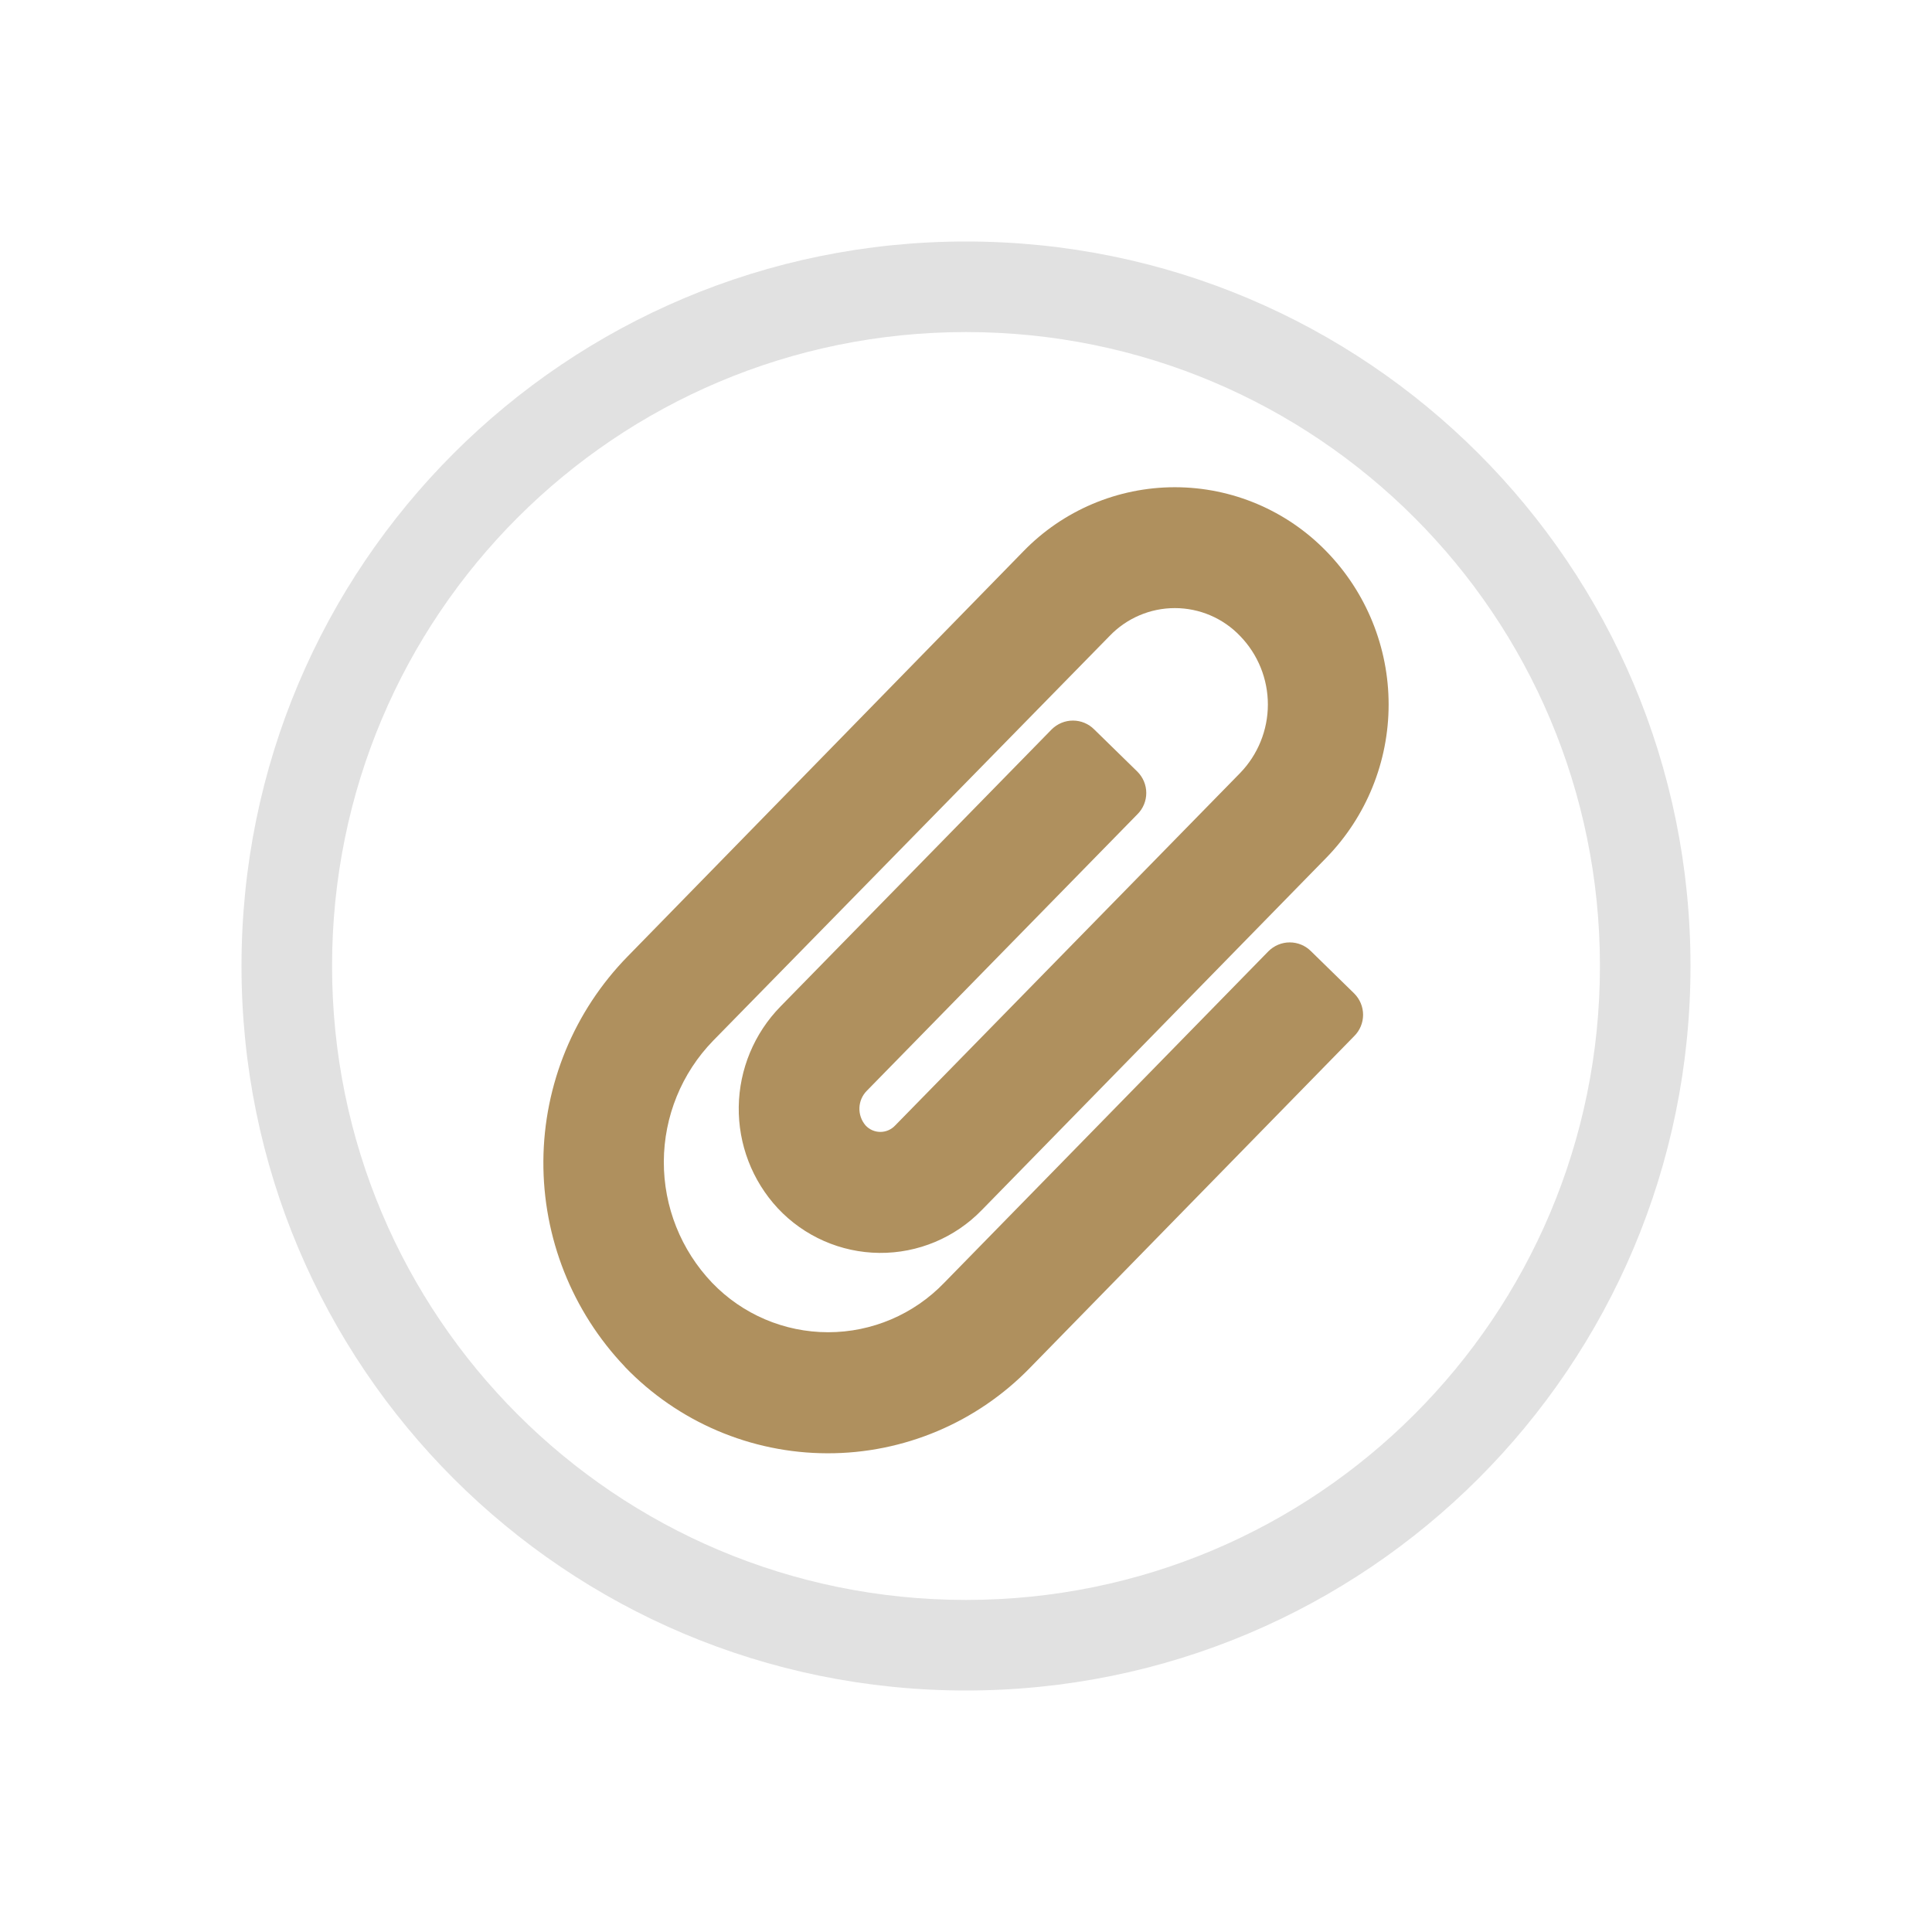 <?xml version="1.0" encoding="UTF-8" standalone="no"?>
<svg
   width="32"
   height="32"
   version="1"
   id="svg12"
   sodipodi:docname="klipper.svg"
   inkscape:version="1.2.2 (b0a8486541, 2022-12-01)"
   xmlns:inkscape="http://www.inkscape.org/namespaces/inkscape"
   xmlns:sodipodi="http://sodipodi.sourceforge.net/DTD/sodipodi-0.dtd"
   xmlns="http://www.w3.org/2000/svg"
   xmlns:svg="http://www.w3.org/2000/svg"
   xmlns:rdf="http://www.w3.org/1999/02/22-rdf-syntax-ns#"
   xmlns:cc="http://creativecommons.org/ns#"
   xmlns:dc="http://purl.org/dc/elements/1.1/">
  <g
     id="22-22-klipper"
     transform="translate(32,10)">
    <rect
       style="opacity:0.001;fill:#bac8df;fill-opacity:1"
       width="22"
       height="22"
       x="0"
       y="0"
       id="rect2" />
    <path
       style="color:#d1d5e9;fill:#e1e1e1;fill-opacity:1;stroke-width:1"
       class="ColorScheme-Text "
       d="m 11,3 c -4.424,0 -8,3.576 -8,8 0,4.424 3.576,8 8,8 4.424,0 8,-3.576 8,-8 0,-4.424 -3.576,-8 -8,-8 z m 0,1 c 3.87,0 7,3.13 7,7 0,3.87 -3.13,7 -7,7 C 7.13,18 4,14.87 4,11 4,7.13 7.13,4 11,4 Z m 0.669,5.753 z"
       id="path58-3"
       sodipodi:nodetypes="ssssssssssccccccc" />
    <path
       d="M 15.657,9.205 C 15.596,8.496 15.274,7.801 14.723,7.258 13.573,6.125 11.811,6.02 10.8,7.016 l -4.306,4.243 c -0.215,0.211 -0.215,0.544 0,0.74 0.215,0.211 0.552,0.211 0.751,0 l 4.306,-4.243 c 0.598,-0.589 1.67,-0.483 2.406,0.242 0.368,0.362 0.582,0.815 0.628,1.283 0.031,0.438 -0.092,0.83 -0.368,1.102 l -1.655,1.631 -2.39,2.34 C 9.789,14.731 9.13,14.686 8.701,14.263 8.272,13.84 8.226,13.191 8.609,12.814 l 3.754,-3.699 c 0.092,-0.091 0.276,-0.091 0.383,0.03 0.107,0.106 0.123,0.287 0.031,0.377 l -3.065,3.05 c -0.215,0.211 -0.215,0.544 0,0.74 0.107,0.106 0.245,0.151 0.383,0.151 0.138,0 0.276,-0.045 0.383,-0.151 l 3.08,-3.035 C 14.079,9.764 14.064,8.918 13.528,8.405 12.991,7.876 12.133,7.861 11.628,8.375 l -1.379,1.359 -2.39,2.34 c -0.797,0.785 -0.751,2.098 0.092,2.944 0.444,0.438 1.011,0.649 1.578,0.649 0.521,0 1.027,-0.181 1.41,-0.559 l 4.03,-3.971 c 0.506,-0.498 0.751,-1.178 0.69,-1.933 z"
       id="path628-6"
       style="fill:#af905e;fill-opacity:1;stroke-width:0.017" />
  </g>
  <style
     id="current-color-scheme"
     type="text/css">
.ColorScheme-Text { 
    color:#e5e9ef;
}
</style>
  <defs
     id="defs16" />
  <sodipodi:namedview
     pagecolor="#333333"
     bordercolor="#000000"
     borderopacity="1"
     objecttolerance="10"
     gridtolerance="10"
     guidetolerance="10"
     inkscape:pageopacity="0"
     inkscape:pageshadow="2"
     inkscape:window-width="1920"
     inkscape:window-height="1000"
     id="namedview14"
     showgrid="true"
     inkscape:zoom="5.6568545"
     inkscape:cx="5.7452423"
     inkscape:cy="28.8146"
     inkscape:window-x="0"
     inkscape:window-y="0"
     inkscape:window-maximized="1"
     inkscape:current-layer="svg12"
     inkscape:document-rotation="0"
     inkscape:pagecheckerboard="true"
     inkscape:lockguides="false"
     showguides="false"
     inkscape:showpageshadow="true"
     inkscape:deskcolor="#3f3f3f">
    <sodipodi:guide
       position="2.21,19.559"
       orientation="1,0"
       id="guide8806"
       inkscape:locked="false" />
    <inkscape:grid
       type="xygrid"
       id="grid10087"
       originx="0"
       originy="2.7755576e-17" />
  </sodipodi:namedview>
  <g
     id="klipper">
    <rect
       style="opacity:0.001;fill:#bac8df;fill-opacity:1"
       width="32"
       height="32"
       x="0"
       y="0"
       id="rect7" />
    <path
       style="color:#d1d5e9;fill:#e1e1e1;fill-opacity:1;stroke-width:1.5"
       class="ColorScheme-Text "
       d="M 16,4 C 9.364,4 4,9.364 4,16 4,22.636 9.364,28 16,28 22.636,28 28,22.636 28,16 28,9.364 22.636,4 16,4 Z m 0,1.5 c 5.805,0 10.5,4.695 10.5,10.5 0,5.805 -4.695,10.5 -10.5,10.5 C 10.195,26.5 5.5,21.805 5.5,16 5.5,10.195 10.195,5.5 16,5.5 Z m 1.003,8.63 z"
       id="path58"
       sodipodi:nodetypes="ssssssssssccccccc" />
    <path
       d="M 10.351,22.638 C 9.476,21.72 8.992,20.498 9,19.23 9.008,17.962 9.509,16.747 10.396,15.841 L 16.948,9.134 C 17.606,8.454 18.513,8.07 19.459,8.07 c 0.947,0 1.853,0.384 2.512,1.064 0.66,0.679 1.029,1.589 1.029,2.535 0,0.947 -0.369,1.856 -1.029,2.535 l -5.709,5.838 c -0.445,0.459 -1.058,0.716 -1.697,0.71 -0.639,-0.006 -1.248,-0.274 -1.684,-0.741 -0.423,-0.456 -0.654,-1.058 -0.645,-1.68 0.009,-0.622 0.257,-1.217 0.692,-1.661 L 17.418,12.082 c 0.094,-0.094 0.221,-0.147 0.353,-0.147 0.133,0 0.26,0.053 0.353,0.147 l 0.715,0.699 h -1.2e-4 c 0.094,0.094 0.147,0.221 0.147,0.353 0,0.133 -0.053,0.26 -0.147,0.353 L 14.357,18.067 c -0.155,0.156 -0.164,0.405 -0.021,0.573 0.063,0.069 0.152,0.108 0.246,0.108 0.093,0 0.182,-0.039 0.246,-0.108 l 5.711,-5.835 c 0.295,-0.304 0.461,-0.712 0.461,-1.136 0,-0.424 -0.165,-0.832 -0.461,-1.136 -0.282,-0.295 -0.672,-0.461 -1.08,-0.461 -0.408,0 -0.798,0.167 -1.08,0.461 l -6.568,6.705 c -0.521,0.536 -0.813,1.254 -0.816,2.001 -0.003,0.748 0.284,1.467 0.8,2.008 0.502,0.523 1.196,0.819 1.922,0.819 0.725,0 1.419,-0.296 1.922,-0.819 l 5.37,-5.491 c 0.094,-0.094 0.221,-0.147 0.353,-0.147 0.133,0 0.26,0.053 0.353,0.147 l 0.715,0.699 c 0.094,0.094 0.147,0.221 0.147,0.353 0,0.133 -0.053,0.26 -0.147,0.353 l -5.367,5.491 c -0.881,0.909 -2.093,1.422 -3.359,1.419 -1.266,-0.002 -2.476,-0.519 -3.354,-1.432 z"
       id="path52"
       style="fill:#af905e;fill-opacity:1;stroke-width:0.03" />
  </g>
</svg>
